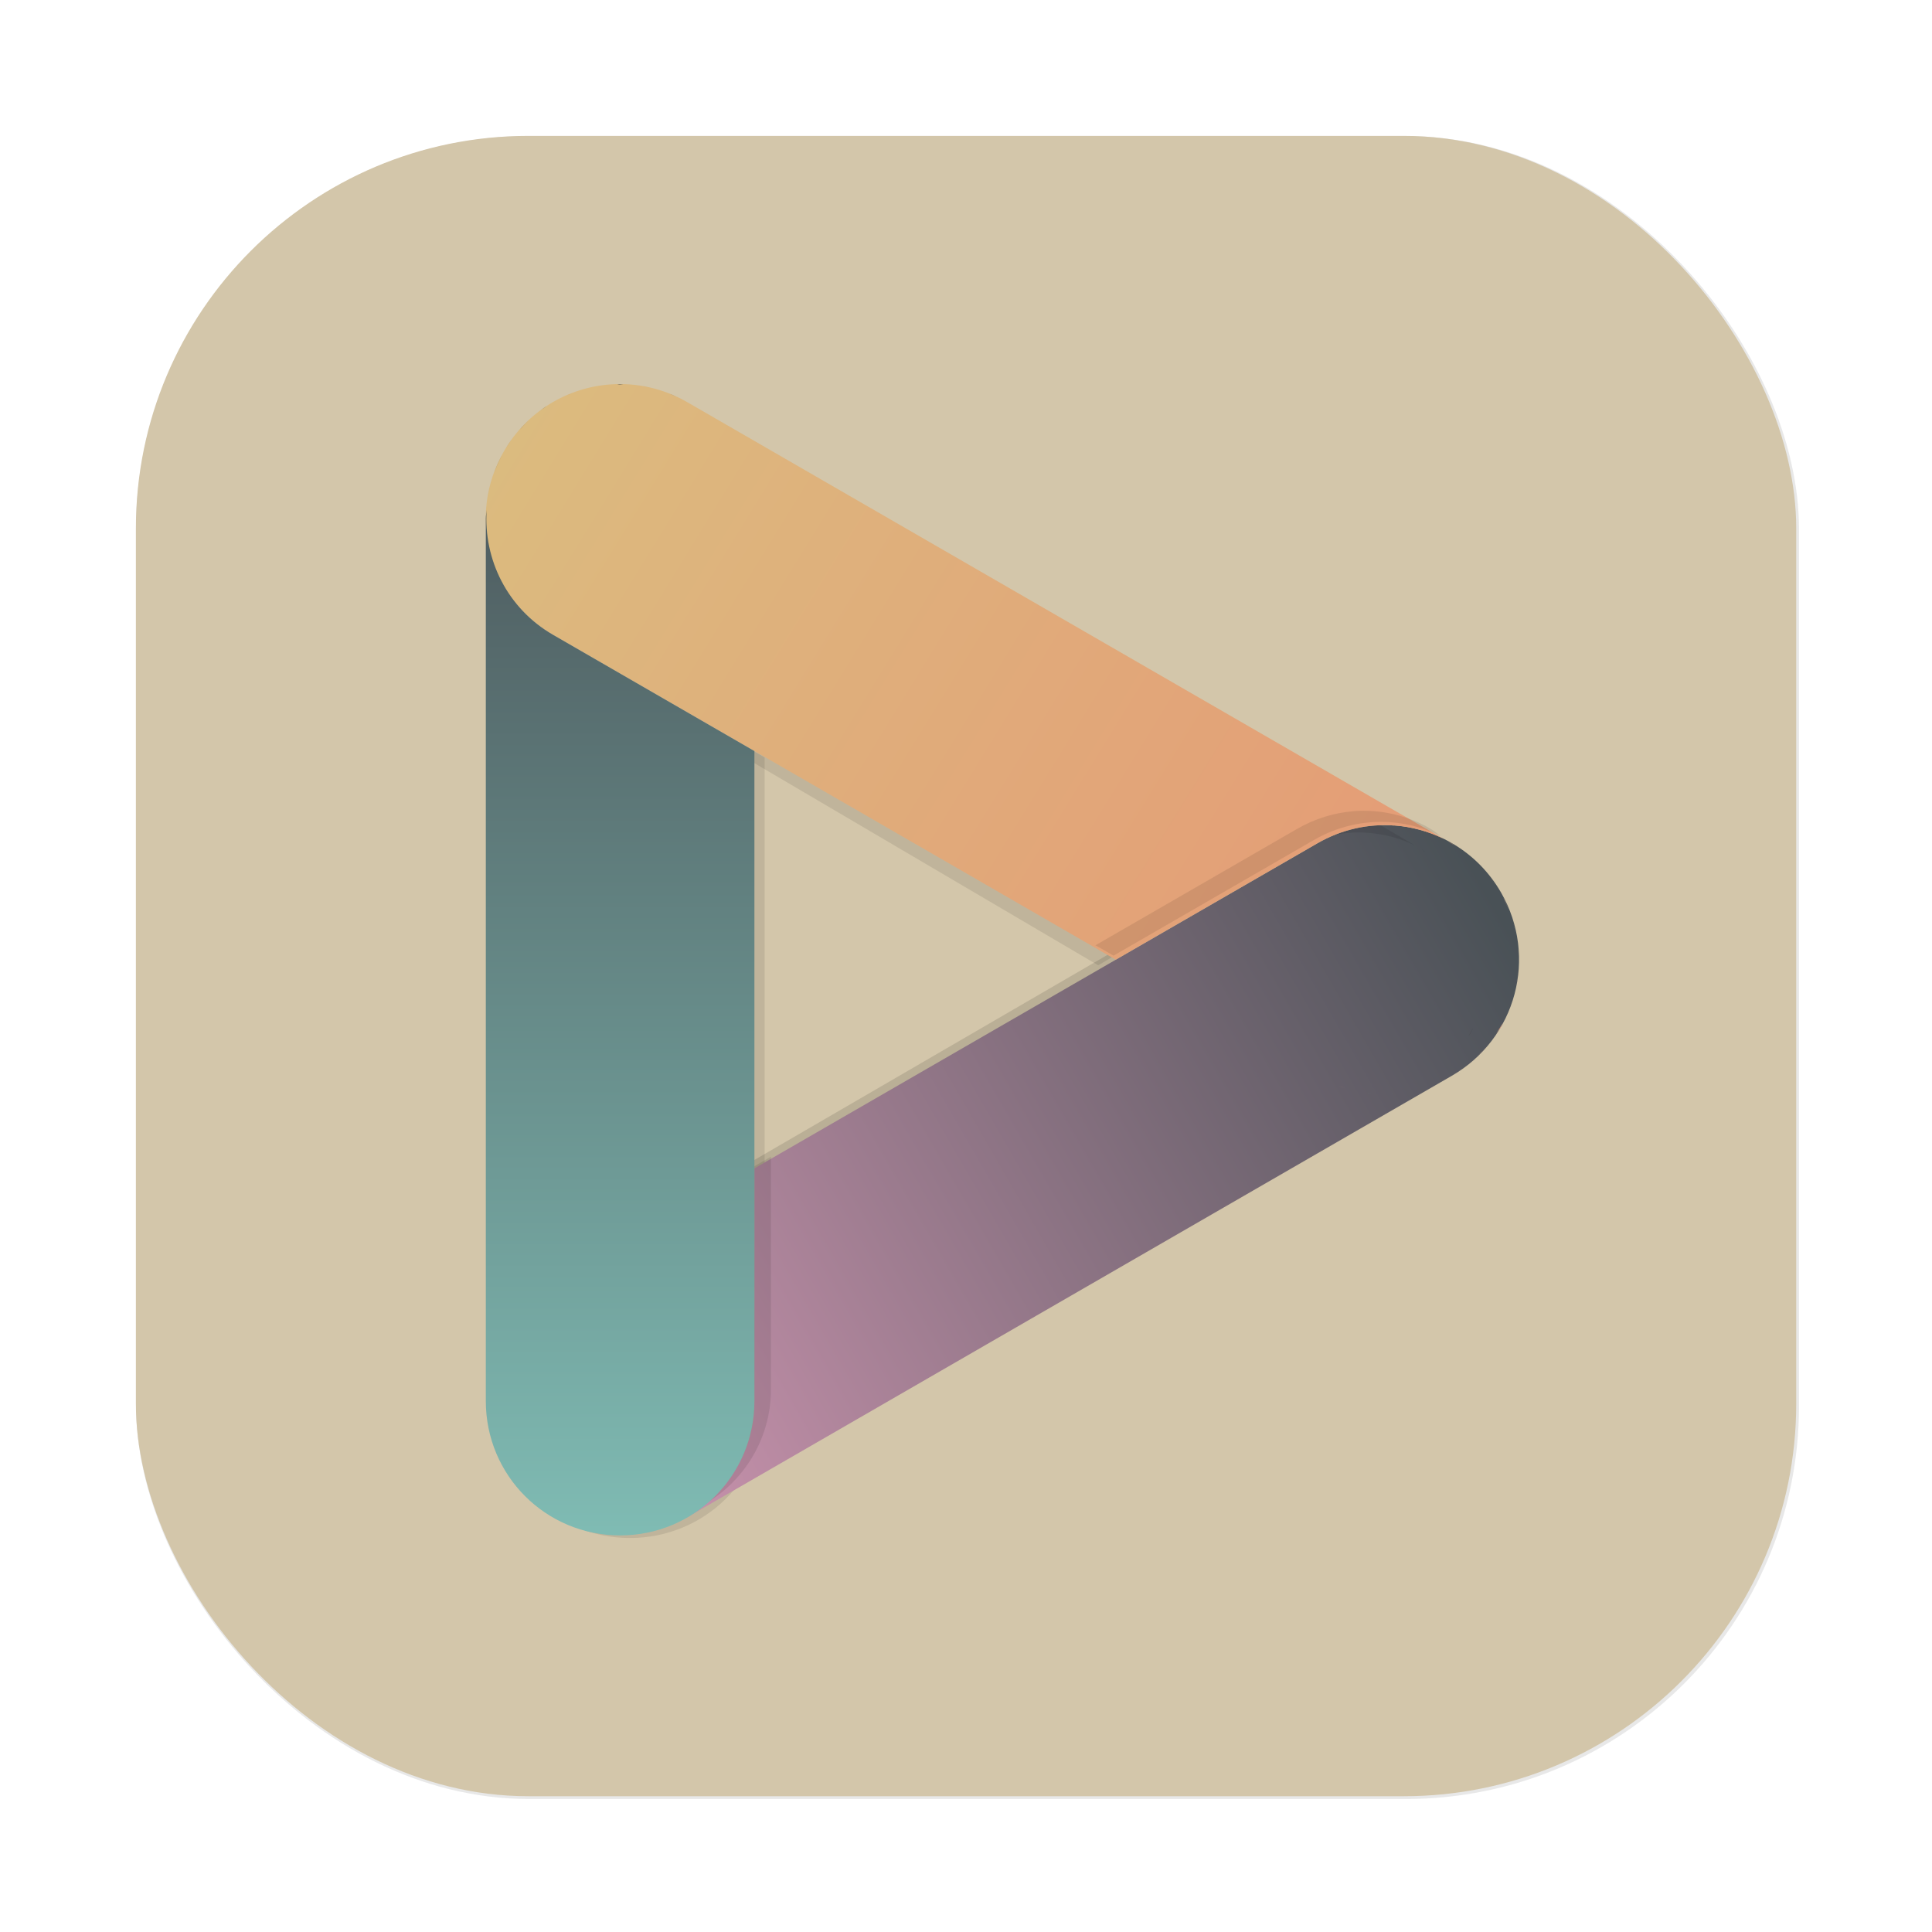 <?xml version="1.0" encoding="UTF-8"?>
<svg width="64" height="64" version="1.1" viewBox="0 0 16.933 16.933" xmlns="http://www.w3.org/2000/svg" xmlns:cc="http://creativecommons.org/ns#" xmlns:dc="http://purl.org/dc/elements/1.1/" xmlns:rdf="http://www.w3.org/1999/02/22-rdf-syntax-ns#" xmlns:xlink="http://www.w3.org/1999/xlink">
 <defs>
  <filter id="filter2076-0-1" x="-.048" y="-.048" width="1.096" height="1.096" color-interpolation-filters="sRGB">
   <feGaussianBlur stdDeviation="1.1"/>
  </filter>
  <linearGradient id="linearGradient2070-5-7" x1="145" x2="200" y1="59" y2="4" gradientTransform="matrix(.265 0 0 .265 -39.627 11.911)" gradientUnits="userSpaceOnUse">
   <stop stop-color="#d3c6aa" offset="0"/>
   <stop stop-color="#d3c6aa" offset="1"/>
  </linearGradient>
  <filter id="filter3469" x="-.023" y="-.033" width="1.046" height="1.066" color-interpolation-filters="sRGB">
   <feGaussianBlur stdDeviation="0.255"/>
  </filter>
  <filter id="filter3432" x="-.071" y="-.017" width="1.143" height="1.033" color-interpolation-filters="sRGB">
   <feGaussianBlur stdDeviation="0.208"/>
  </filter>
  <linearGradient id="linearGradient3399" x1="-120.65" x2="-120.65" y1="-41.666" y2="-12.066" gradientTransform="matrix(-.168 -.291 -.291 .168 -21.74 -8.399)" gradientUnits="userSpaceOnUse">
   <stop stop-color="#495156" offset="0"/>
   <stop stop-color="#d699b6" offset="1"/>
  </linearGradient>
  <filter id="filter3463" x="-.032" y="-.023" width="1.064" height="1.047" color-interpolation-filters="sRGB">
   <feGaussianBlur stdDeviation="0.093"/>
  </filter>
  <filter id="filter3450" x="-.023" y="-.033" width="1.046" height="1.066" color-interpolation-filters="sRGB">
   <feGaussianBlur stdDeviation="0.255"/>
  </filter>
  <linearGradient id="linearGradient3391" x1="27.344" x2="26.488" y1="-126.64" y2="-96.122" gradientTransform="matrix(-.168 .291 -.291 -.168 -21.74 -8.399)" gradientUnits="userSpaceOnUse">
   <stop stop-color="#e69875" offset="0"/>
   <stop stop-color="#dbbc7f" offset="1"/>
  </linearGradient>
  <filter id="filter3479" x="-.023" y="-.034" width="1.045" height="1.067" color-interpolation-filters="sRGB">
   <feGaussianBlur stdDeviation="0.098"/>
  </filter>
  <linearGradient id="linearGradient3700" x1="73" x2="73" y1="70" y2="100" gradientTransform="matrix(.336 0 0 .336 -21.74 -8.399)" gradientUnits="userSpaceOnUse">
   <stop stop-color="#495156" offset="0"/>
   <stop stop-color="#7fbbb3" offset="1"/>
  </linearGradient>
 </defs>
 <g transform="translate(2.453 -11.779)">
  <rect transform="matrix(.265 0 0 .265 -2.453 11.779)" x="4.5" y="4.5" width="55" height="55" rx="13.002" ry="13.002" filter="url(#filter2076-0-1)" opacity=".3"/>
  <rect x="-1.262" y="12.97" width="14.552" height="14.552" rx="3.44" ry="3.44" fill="url(#linearGradient2070-5-7)" stroke-width=".265"/>
  <g stroke-linecap="round">
   <path transform="matrix(.329 0 0 .331 -21.209 -7.847)" d="m93.666 81.133c-0.672-0.047-1.364 0.101-1.994 0.465l-14.672 8.471v6.062c0 1.347-0.763 2.499-1.873 3.084 0.042-0.022 0.086-0.033 0.127-0.057l19.918-11.5c1.679-0.97 2.251-3.102 1.281-4.781-0.606-1.05-1.667-1.666-2.787-1.744zm-22.412 12.324c-0.057 0.048-0.111 0.096-0.164 0.146 0.053-0.051 0.108-0.099 0.164-0.146zm-0.447 0.453c-0.044 0.053-0.09 0.105-0.131 0.16 0.04-0.055 0.087-0.107 0.131-0.16zm-0.4 0.596c-0.058 0.11-0.103 0.225-0.148 0.34 0.045-0.116 0.091-0.229 0.148-0.34zm-0.203 0.49c-0.044 0.129-0.084 0.259-0.113 0.393 0.028-0.133 0.07-0.264 0.113-0.393zm-0.115 0.412c-0.065 0.306-0.086 0.62-0.066 0.936-0.02-0.315 0.003-0.63 0.066-0.936zm-0.066 0.936c7e-3 0.112 0.015 0.222 0.033 0.334-0.017-0.11-0.026-0.221-0.033-0.334zm0.127 0.748c0.021 0.074 0.042 0.147 0.068 0.221-0.026-0.072-0.047-0.146-0.068-0.221zm0.287 0.701c0.015 0.027 0.021 0.057 0.037 0.084 0.009 0.016 0.022 0.027 0.031 0.043-0.025-0.041-0.045-0.085-0.068-0.127zm0.385 0.568c0.036 0.043 0.068 0.09 0.105 0.131-0.037-0.042-0.07-0.088-0.105-0.131zm0.477 0.473c0.047 0.038 0.092 0.079 0.141 0.115-0.049-0.036-0.094-0.077-0.141-0.115zm0.537 0.359c0.065 0.035 0.127 0.074 0.193 0.105-0.067-0.031-0.129-0.07-0.193-0.105zm2.865 0.215c-0.085 0.031-0.172 0.056-0.26 0.08 0.087-0.024 0.174-0.048 0.26-0.08zm-2.275 0.039c0.086 0.028 0.17 0.057 0.258 0.078-0.088-0.021-0.173-0.05-0.258-0.078zm1.629 0.129c-0.112 0.018-0.226 0.026-0.342 0.033 0.114-0.007 0.228-0.015 0.342-0.033zm-1.022 0.008c0.118 0.016 0.234 0.031 0.354 0.035-0.12-0.004-0.237-0.019-0.354-0.035z" filter="url(#filter3469)" opacity=".34" stroke-width="2.592"/>
   <path transform="matrix(.265 0 0 .265 -2.453 11.779)" d="m16.381 18.695v27.795c0 2.425 1.986 4.377 4.453 4.377 2.468 0 4.455-1.952 4.455-4.377v-21.438l-6.969-4.023c-0.945-0.546-1.594-1.387-1.94-2.334zm32.355 9.713c0.073 0.062 0.14 0.128 0.209 0.193-0.068-0.066-0.137-0.132-0.209-0.193zm0.574 0.59c0.087 0.106 0.162 0.217 0.238 0.33-0.076-0.114-0.154-0.225-0.238-0.33zm0.477 0.717c0.074 0.138 0.133 0.279 0.191 0.424-0.058-0.143-0.118-0.285-0.191-0.424zm0.332 0.803c0.042 0.139 0.07 0.28 0.098 0.422-0.028-0.141-0.056-0.282-0.098-0.422zm0.17 0.855c0.013 0.136 0.011 0.273 0.012 0.41 0-0.137 0.001-0.273-0.012-0.41zm0 0.84c-0.014 0.146-0.044 0.289-0.072 0.434 0.028-0.144 0.058-0.287 0.072-0.434zm-0.17 0.855c-0.038 0.128-0.09 0.253-0.141 0.379 0.05-0.125 0.102-0.25 0.141-0.379zm-0.809 1.52c-0.114 0.142-0.237 0.272-0.365 0.396 0.13-0.125 0.253-0.259 0.365-0.396zm-0.574 0.59c-0.178 0.152-0.365 0.284-0.562 0.404 0.201-0.122 0.388-0.257 0.562-0.404zm-4.356 0.807c0.051 0.018 0.103 0.036 0.154 0.053-0.052-0.016-0.103-0.034-0.154-0.053zm2.713 0.086c-0.046 0.013-0.091 0.026-0.137 0.037 0.046-0.012 0.091-0.024 0.137-0.037zm-1.812 0.137c0.043 0.006 0.086 0.005 0.129 0.01-0.043-0.004-0.086-0.004-0.129-0.01zm0.943 0.025c-0.051 0.004-0.103 0.004-0.154 0.006 0.051-0.002 0.103-0.002 0.154-0.006z" filter="url(#filter3432)" opacity=".3" stroke-width="3.27"/>
   <path d="m9.765 19.014c-0.226-0.016-0.459 0.034-0.671 0.156l-4.935 2.849v2.039c0 0.453-0.256 0.84-0.63 1.037 0.014-0.007 0.029-0.011 0.043-0.019l6.699-3.868c0.565-0.326 0.757-1.043 0.431-1.608-0.204-0.353-0.561-0.56-0.937-0.587zm-7.538 4.145c-0.019 0.016-0.037 0.032-0.055 0.049 0.018-0.017 0.036-0.033 0.055-0.049zm-0.15 0.152c-0.015 0.018-0.03 0.035-0.044 0.054 0.013-0.019 0.029-0.036 0.044-0.054zm-0.135 0.2c-0.019 0.037-0.035 0.076-0.05 0.114 0.015-0.039 0.031-0.077 0.05-0.114zm-0.068 0.165c-0.015 0.044-0.028 0.087-0.038 0.132 0.009-0.045 0.024-0.089 0.038-0.132zm-0.039 0.139c-0.022 0.103-0.029 0.208-0.022 0.315-0.007-0.106 0.001-0.212 0.022-0.315zm-0.022 0.315c0.002 0.038 0.005 0.075 0.011 0.112-0.006-0.037-0.009-0.074-0.011-0.112zm0.043 0.252c0.007 0.025 0.014 0.05 0.023 0.074-0.009-0.024-0.016-0.049-0.023-0.074zm0.097 0.236c5e-3 0.009 0.007 0.019 0.012 0.028 0.003 0.005 0.007 0.009 0.011 0.014-0.008-0.014-0.015-0.028-0.023-0.043zm0.129 0.191c0.012 0.015 0.023 0.03 0.035 0.044-0.013-0.014-0.023-0.029-0.035-0.044zm0.16 0.159c0.016 0.013 0.031 0.027 0.047 0.039-0.016-0.012-0.032-0.026-0.047-0.039zm0.181 0.121c0.022 0.012 0.043 0.025 0.065 0.035-0.023-0.01-0.043-0.024-0.065-0.035zm0.964 0.072c-0.028 0.01-0.058 0.019-0.087 0.027 0.029-0.008 0.058-0.016 0.087-0.027zm-0.765 0.013c0.029 0.009 0.057 0.019 0.087 0.026-0.03-0.007-0.058-0.017-0.087-0.026zm0.548 0.043c-0.038 0.006-0.076 0.009-0.115 0.011 0.038-0.002 0.077-5e-3 0.115-0.011zm-0.344 0.003c0.04 0.005 0.079 0.01 0.119 0.012-0.04-0.001-0.08-0.006-0.119-0.012z" fill="url(#linearGradient3399)" stroke-width=".872"/>
   <path transform="matrix(.336 0 0 .336 -21.74 -8.399)" d="m77.512 90.225-5.246 3.029c-1.193 0.689-1.813 1.965-1.732 3.248 0.007 0.113 0.016 0.224 0.033 0.334 0.022 0.138 0.054 0.274 0.094 0.41 0.021 0.075 0.042 0.15 0.068 0.223 0.059 0.162 0.132 0.322 0.217 0.479 0.024 0.044 0.045 0.09 0.07 0.133 0.096 0.161 0.206 0.306 0.322 0.445 0.034 0.041 0.064 0.084 0.1 0.123 0.112 0.123 0.237 0.232 0.363 0.336 0.052 0.042 0.1 0.088 0.154 0.127 0.122 0.089 0.252 0.163 0.383 0.234 0.067 0.037 0.131 0.077 0.201 0.109 0.124 0.058 0.253 0.102 0.383 0.145 0.09 0.029 0.179 0.06 0.271 0.082 0.115 0.028 0.232 0.043 0.35 0.059 0.114 0.015 0.227 0.031 0.344 0.035 0.112 4e-3 0.224-1e-3 0.336-8e-3 0.12-7e-3 0.239-0.018 0.355-0.037 0.123-0.02 0.245-0.05 0.367-0.084 0.091-0.025 0.182-0.05 0.27-0.082 0.137-0.051 0.271-0.115 0.404-0.184 1.121-0.582 1.893-1.736 1.893-3.092z" filter="url(#filter3463)" opacity=".3" stroke-width="2.592"/>
   <path transform="matrix(.326 0 0 .332 -21 -8.088)" d="m73.258 70.332c-1.12 0.078-2.179 0.697-2.785 1.746-0.97 1.679-0.398 3.81 1.281 4.779l14.664 8.467 5.254-3.033c0.63-0.364 1.322-0.512 1.994-0.465 0.445 0.031 0.882 0.147 1.283 0.342l-19.695-11.371c-0.63-0.364-1.324-0.512-1.996-0.465zm21.752 11.871c0.078 0.042 0.151 0.094 0.227 0.141-0.023-0.014-0.041-0.033-0.064-0.047zm0.67 0.459c0.057 0.048 0.11 0.1 0.164 0.152-0.054-0.052-0.106-0.104-0.164-0.152zm0.451 0.463c0.066 0.082 0.128 0.17 0.188 0.26-0.06-0.089-0.119-0.176-0.188-0.26zm0.375 0.564c0.058 0.109 0.105 0.222 0.15 0.334-0.046-0.114-0.093-0.225-0.15-0.334zm0.262 0.631c0.033 0.11 0.054 0.221 0.076 0.332-0.022-0.112-0.043-0.223-0.076-0.332zm0.133 0.674c0.01 0.108 0.01 0.215 0.01 0.322-2.95e-4 -0.108 4.87e-4 -0.215-0.01-0.322zm0 0.66c-0.011 0.115-0.034 0.229-0.057 0.342 0.022-0.114 0.046-0.227 0.057-0.342zm-0.133 0.674c-0.031 0.101-0.072 0.198-0.111 0.297 0.04-0.099 0.081-0.196 0.111-0.297zm-0.262 0.633c-0.053 0.1-0.115 0.195-0.178 0.289 0.039-0.06 0.089-0.109 0.125-0.172 0.022-0.038 0.032-0.079 0.053-0.117zm-0.375 0.562c-0.088 0.108-0.185 0.212-0.287 0.311 0.101-0.098 0.197-0.199 0.287-0.311zm-0.451 0.463c-0.137 0.116-0.285 0.222-0.443 0.318 0.155-0.095 0.303-0.199 0.443-0.318zm-3.426 0.635c0.04 0.014 0.08 0.028 0.121 0.041-0.04-0.013-0.081-0.027-0.121-0.041zm2.133 0.068c-0.036 0.01-0.072 0.02-0.107 0.029 0.036-0.009 0.072-0.019 0.107-0.029zm-1.426 0.107c0.034 0.004 0.068 0.004 0.102 0.008-0.034-0.004-0.068-0.003-0.102-0.008zm0.742 0.02c-0.04 0.003-0.081 0.002-0.121 0.004 0.04-0.002 0.081-6.51e-4 0.121-0.004z" filter="url(#filter3450)" opacity=".3" stroke-width="2.592"/>
   <path d="m2.9 15.148c-0.377 0.026-0.733 0.234-0.937 0.587-0.326 0.565-0.134 1.281 0.431 1.607l4.932 2.848 1.767-1.02c0.212-0.122 0.445-0.172 0.671-0.156 0.15 0.01 0.297 0.05 0.432 0.115l-6.625-3.825c-0.212-0.122-0.445-0.172-0.671-0.156zm7.316 3.993c0.026 0.014 0.051 0.032 0.076 0.047-0.008-0.005-0.014-0.011-0.022-0.016zm0.225 0.154c0.019 0.016 0.037 0.034 0.055 0.051-0.018-0.017-0.036-0.035-0.055-0.051zm0.152 0.156c0.022 0.028 0.043 0.057 0.063 0.087-0.02-0.03-0.04-0.059-0.063-0.087zm0.126 0.19c0.019 0.037 0.035 0.074 0.051 0.112-0.015-0.038-0.031-0.076-0.051-0.112zm0.088 0.212c0.011 0.037 0.018 0.074 0.026 0.112-0.007-0.038-0.015-0.075-0.026-0.112zm0.045 0.227c0.003 0.036 0.003 0.072 0.003 0.108-9.9e-5 -0.036 1.64e-4 -0.072-0.003-0.108zm0 0.222c-0.004 0.039-0.012 0.077-0.019 0.115 0.008-0.038 0.015-0.076 0.019-0.115zm-0.045 0.227c-0.01 0.034-0.024 0.067-0.037 0.1 0.013-0.033 0.027-0.066 0.037-0.1zm-0.088 0.213c-0.018 0.034-0.039 0.065-0.06 0.097 0.013-0.02 0.03-0.037 0.042-0.058 0.007-0.013 0.011-0.026 0.018-0.039zm-0.126 0.189c-0.03 0.036-0.062 0.071-0.097 0.104 0.034-0.033 0.066-0.067 0.097-0.104zm-0.152 0.156c-0.046 0.039-0.096 0.075-0.149 0.107 0.052-0.032 0.102-0.067 0.149-0.107zm-1.152 0.213c0.014 0.005 0.027 0.009 0.041 0.014-0.014-0.004-0.027-9e-3 -0.041-0.014zm0.717 0.023c-0.012 0.003-0.024 0.007-0.036 0.01 0.012-0.003 0.024-0.006 0.036-0.01zm-0.48 0.036c0.011 0.002 0.023 0.002 0.034 0.003-0.011-0.001-0.023-0.001-0.034-0.003zm0.25 0.007c-0.014 0.001-0.027 7.15e-4 -0.041 0.001 0.014-6.35e-4 0.027-2.19e-4 0.041-0.001z" fill="url(#linearGradient3391)" stroke-width=".872"/>
   <path transform="matrix(.336 0 0 .336 -21.74 -8.399)" d="m92.719 81.213c-0.508 0.039-1.016 0.192-1.488 0.465l-5.254 3.033 0.471 0.271 5.225-3.016c0.63-0.364 1.322-0.512 1.994-0.465 0.46 0.032 0.908 0.159 1.32 0.365-0.086-0.061-0.163-0.13-0.256-0.184l-0.145-0.084c-0.424-0.219-0.886-0.353-1.361-0.387-0.168-0.012-0.337-0.013-0.506 0zm-21.465 12.613c-0.057 0.048-0.111 0.096-0.164 0.146 0.053-0.051 0.107-0.099 0.164-0.146zm-0.447 0.453c-0.044 0.053-0.091 0.105-0.131 0.16 0.041-0.056 0.087-0.107 0.131-0.16zm-0.4 0.596c-0.057 0.11-0.104 0.224-0.148 0.34 0.046-0.115 0.091-0.23 0.148-0.34zm-0.203 0.49c-0.043 0.129-0.085 0.26-0.113 0.393 0.029-0.134 0.069-0.263 0.113-0.393zm-0.055 2.096c0.021 0.074 0.042 0.149 0.068 0.221-0.027-0.073-0.047-0.147-0.068-0.221zm0.672 1.27c0.036 0.043 0.068 0.089 0.105 0.131-0.038-0.041-0.07-0.088-0.105-0.131zm0.477 0.473c0.047 0.038 0.092 0.079 0.141 0.115-0.049-0.036-0.094-0.077-0.141-0.115zm0.537 0.359c0.065 0.035 0.126 0.074 0.193 0.105-0.067-0.031-0.129-0.07-0.193-0.105zm2.865 0.215c-0.086 0.032-0.173 0.056-0.26 0.08 0.088-0.024 0.175-0.049 0.26-0.08zm-2.275 0.039c0.085 0.028 0.17 0.057 0.258 0.078-0.088-0.021-0.172-0.05-0.258-0.078zm1.629 0.129c-0.114 0.018-0.227 0.026-0.342 0.033 0.115-0.007 0.23-0.016 0.342-0.033zm-1.022 0.008c0.117 0.016 0.233 0.031 0.354 0.035-0.119-4e-3 -0.236-0.019-0.354-0.035z" filter="url(#filter3479)" opacity=".3" stroke-width="2.592"/>
   <path d="m2.982 15.146c-0.009 0-0.018 0.002-0.027 0.003 0.019-4.5e-4 0.038 3.6e-5 0.057 5.29e-4 -0.01-2.51e-4 -0.019-0.003-0.029-0.003zm0.201 0.02c0.016 0.003 0.032 0.004 0.049 0.007-0.016-0.003-0.032-0.004-0.049-0.007zm-0.432 0.003c-0.009 0.002-0.018 0.005-0.027 0.007 0.009-0.002 0.018-0.005 0.027-0.007zm-0.189 0.057c-0.02 0.008-0.04 0.014-0.059 0.023 0.019-0.009 0.04-0.015 0.059-0.023zm0.857 0.005c0.028 0.011 0.056 0.026 0.084 0.04-0.028-0.014-0.055-0.028-0.084-0.04zm-1.069 0.1c-0.022 0.014-0.043 0.03-0.065 0.045 0.021-0.016 0.042-0.031 0.065-0.045zm-0.151 0.116c-0.036 0.032-0.069 0.066-0.1 0.102 0.032-0.036 0.065-0.071 0.1-0.102zm-0.162 0.177c-0.021 0.028-0.04 0.057-0.058 0.087 0.018-0.03 0.038-0.059 0.058-0.087zm-0.088 0.142c-0.028 0.051-0.052 0.104-0.072 0.16 0.02-0.054 0.044-0.108 0.072-0.16zm-0.095 0.235c-0.013 0.045-0.024 0.091-0.031 0.138 0.007-0.046 0.018-0.093 0.031-0.138zm-0.042 0.248c-0.002 0.025-0.007 0.049-0.007 0.074v7.736c0 0.652 0.525 1.177 1.177 1.177 0.652 0 1.177-0.525 1.177-1.177v-5.697l-1.765-1.019c-0.402-0.232-0.61-0.662-0.582-1.094zm8.63 3.046c0.019 0.016 0.037 0.034 0.055 0.051-0.018-0.018-0.036-0.035-0.055-0.051zm0.152 0.156c0.023 0.028 0.043 0.057 0.063 0.087-0.02-0.03-0.041-0.06-0.063-0.087zm0.126 0.19c0.019 0.037 0.035 0.074 0.051 0.112-0.015-0.038-0.031-0.075-0.051-0.112zm0.088 0.212c0.011 0.037 0.018 0.074 0.026 0.112-0.007-0.037-0.015-0.075-0.026-0.112zm0.045 0.226c0.004 0.036 3e-3 0.072 0.003 0.109 0-0.036 3.44e-4 -0.072-0.003-0.109zm0 0.222c-0.004 0.039-0.012 0.076-0.019 0.115 0.007-0.038 0.015-0.076 0.019-0.115zm-0.045 0.226c-0.01 0.034-0.024 0.067-0.037 0.1 0.013-0.033 0.027-0.066 0.037-0.1zm-0.214 0.402c-0.03 0.037-0.063 0.072-0.097 0.105 0.034-0.033 0.067-0.068 0.097-0.105zm-0.152 0.156c-0.047 0.04-0.097 0.075-0.149 0.107 0.053-0.032 0.103-0.068 0.149-0.107zm-1.152 0.213c0.014 0.005 0.027 0.01 0.041 0.014-0.014-0.004-0.027-0.009-0.041-0.014zm0.718 0.023c-0.012 0.004-0.024 0.007-0.036 0.01 0.012-3e-3 0.024-0.006 0.036-0.01zm-0.48 0.036c0.011 0.002 0.023 0.001 0.034 0.003-0.011-0.001-0.023-0.001-0.034-0.003zm0.25 0.007c-0.014 0.001-0.027 9.26e-4 -0.041 0.002 0.014-6.08e-4 0.027-4.76e-4 0.041-0.002z" fill="url(#linearGradient3700)" stroke-width=".872"/>
  </g>
 </g>
</svg>
